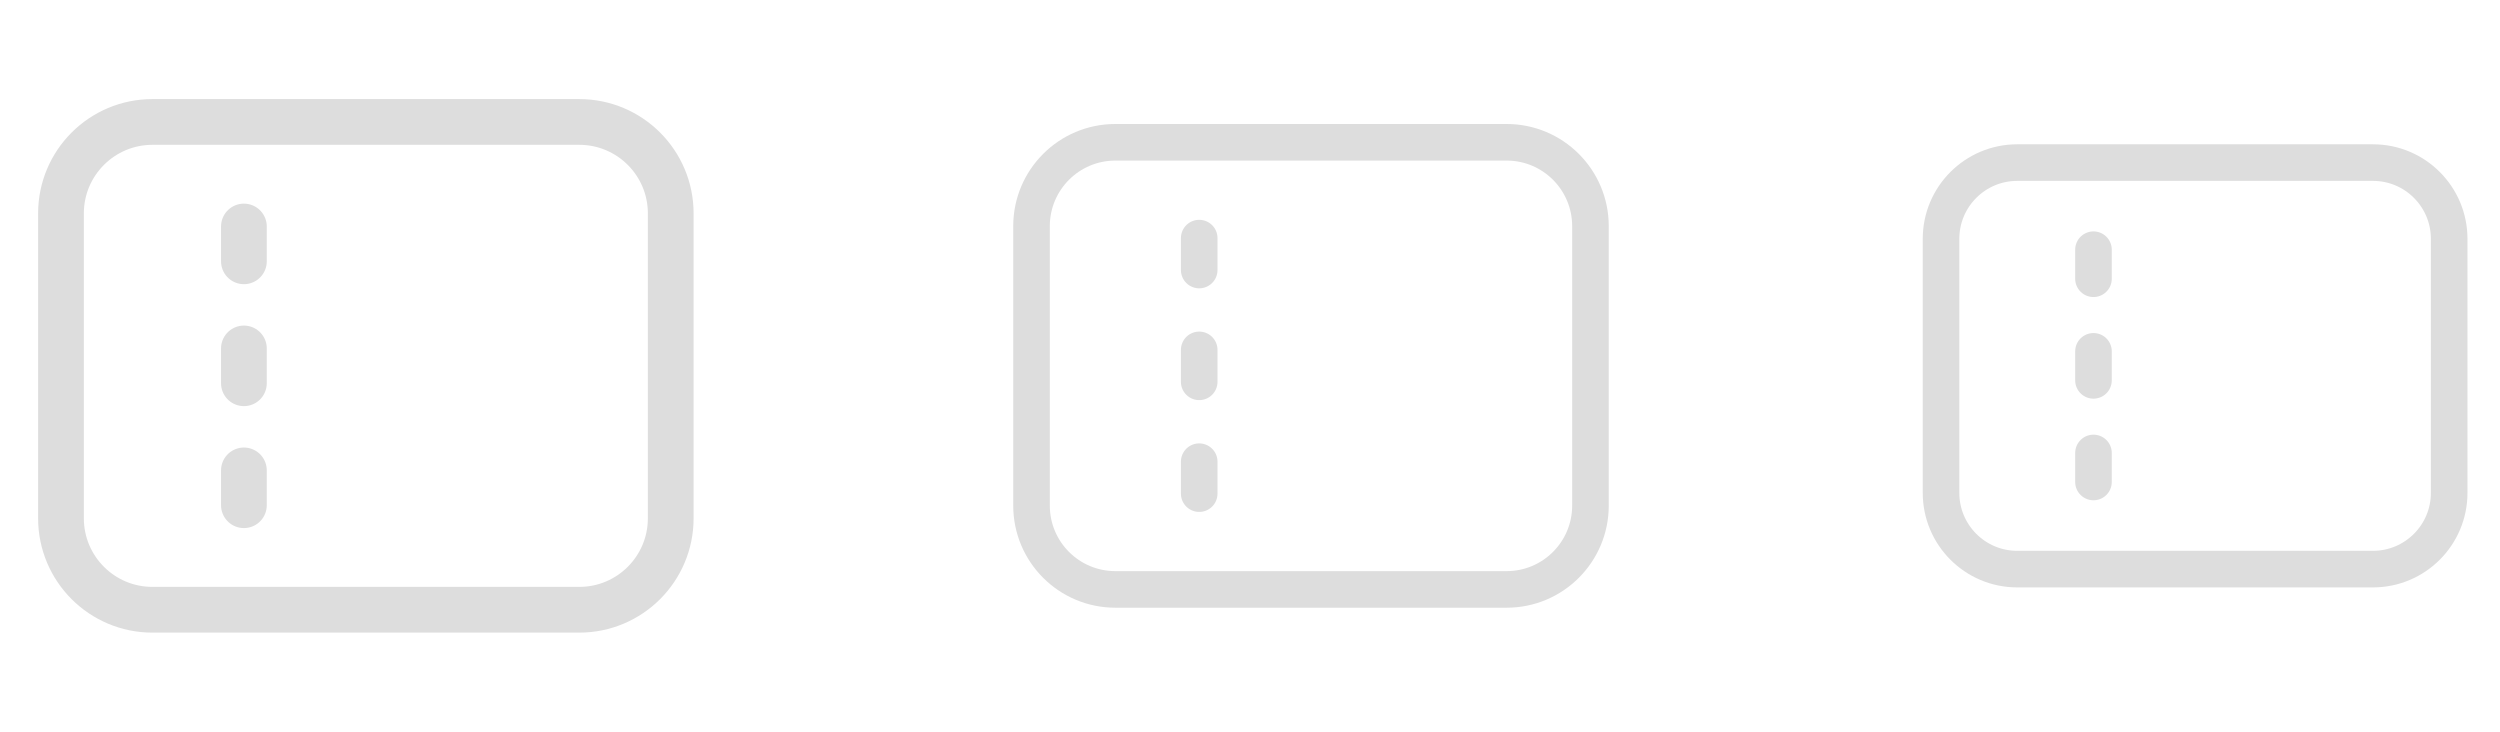 <svg width="82" height="24" viewBox="0 0 82 24" fill="none" xmlns="http://www.w3.org/2000/svg">
<path d="M8 7.429V8.571M8 11.429V12.571M8 15.429V16.571M5 20H19C20.657 20 22 18.657 22 17V7C22 5.343 20.657 4 19 4H5C3.343 4 2 5.343 2 7V17C2 18.657 3.343 20 5 20Z" stroke="#DDDDDD" stroke-width="1.5" stroke-linecap="round" stroke-linejoin="round"/>
<path d="M39.334 7.81V8.857M39.334 11.476V12.524M39.334 15.143V16.191M36.584 19.333H49.417C50.936 19.333 52.167 18.102 52.167 16.583V7.417C52.167 5.898 50.936 4.667 49.417 4.667H36.584C35.065 4.667 33.834 5.898 33.834 7.417V16.583C33.834 18.102 35.065 19.333 36.584 19.333Z" stroke="#DDDDDD" stroke-width="1.2" stroke-linecap="round" stroke-linejoin="round"/>
<path d="M68.666 8.19V9.143M68.666 11.524V12.476M68.666 14.857V15.809M66.166 18.667H77.833C79.213 18.667 80.333 17.547 80.333 16.167V7.833C80.333 6.453 79.213 5.333 77.833 5.333H66.166C64.785 5.333 63.666 6.453 63.666 7.833V16.167C63.666 17.547 64.785 18.667 66.166 18.667Z" stroke="#DDDDDD" stroke-width="1.2" stroke-linecap="round" stroke-linejoin="round"/>
</svg>
